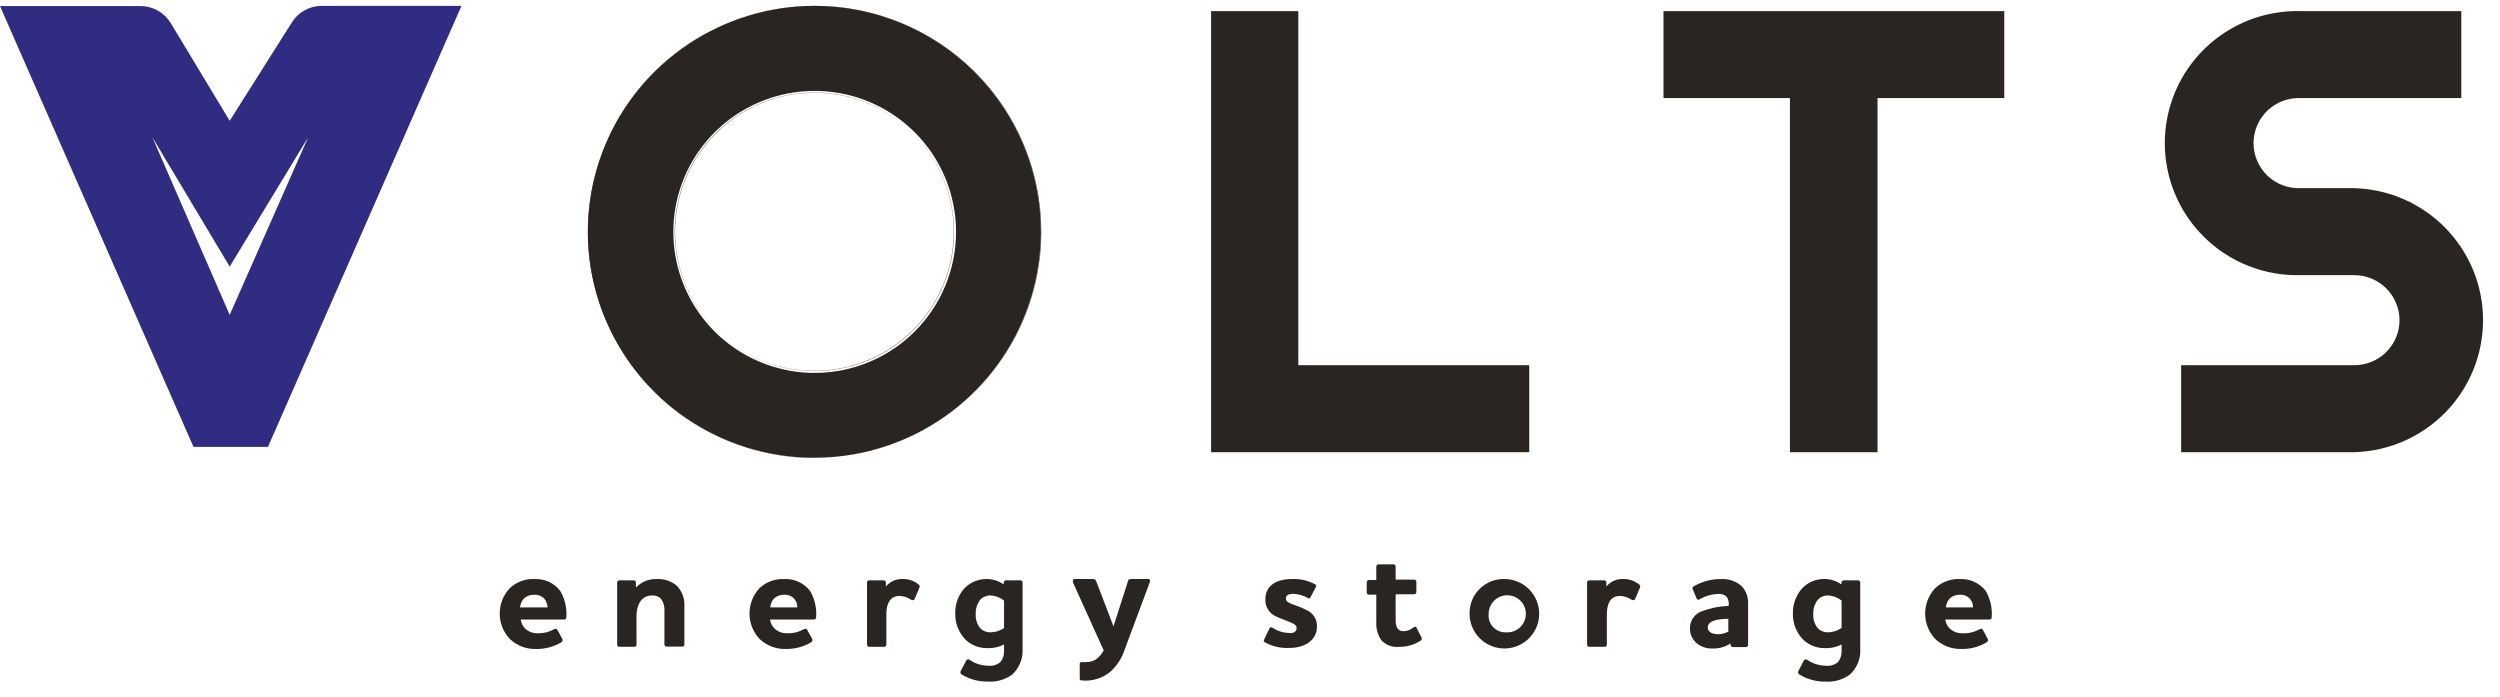 <svg width="147" height="41" viewBox="0 0 147 41" fill="none" xmlns="http://www.w3.org/2000/svg">
<path fill-rule="evenodd" clip-rule="evenodd" d="M13.506 7.102L10.037 1.353C9.852 1.048 9.59 0.796 9.279 0.622C8.967 0.447 8.615 0.356 8.258 0.357H5.636H0L11.375 26.274H15.758L27.134 0.345H21.534H18.888C18.535 0.35 18.188 0.446 17.882 0.622C17.576 0.799 17.32 1.05 17.139 1.353L13.506 7.102ZM8.96 8.074L13.506 15.677L18.119 8.074L13.506 18.515L8.96 8.074Z" fill="#2F2C82"/>
<path fill-rule="evenodd" clip-rule="evenodd" d="M47.899 5.442C46.001 5.438 44.161 6.089 42.691 7.286C41.221 8.483 40.213 10.152 39.838 12.007C39.463 13.862 39.744 15.79 40.634 17.462C41.524 19.133 42.967 20.446 44.718 21.175C46.469 21.904 48.42 22.005 50.237 21.461C52.054 20.917 53.627 19.761 54.686 18.191C55.745 16.62 56.225 14.732 56.045 12.848C55.865 10.964 55.036 9.2 53.698 7.857C52.94 7.092 52.037 6.484 51.041 6.07C50.046 5.655 48.977 5.442 47.899 5.442ZM47.899 26.915C44.818 26.913 41.833 25.845 39.453 23.894C37.072 21.942 35.444 19.228 34.845 16.214C34.246 13.199 34.713 10.071 36.167 7.361C37.621 4.652 39.972 2.529 42.819 1.354C45.666 0.18 48.833 0.026 51.781 0.919C54.729 1.813 57.275 3.698 58.986 6.254C60.697 8.81 61.466 11.878 61.163 14.937C60.86 17.995 59.504 20.854 57.325 23.026C56.088 24.263 54.619 25.243 53.001 25.911C51.384 26.578 49.649 26.92 47.899 26.915ZM128.252 26.589V21.475H138.434C139.14 21.475 139.815 21.195 140.314 20.698C140.812 20.201 141.092 19.527 141.092 18.823C141.089 18.122 140.808 17.45 140.309 16.955C139.812 16.459 139.138 16.18 138.434 16.179H135.293C134.252 16.207 133.217 16.028 132.247 15.651C131.277 15.274 130.393 14.707 129.648 13.983C128.901 13.259 128.308 12.394 127.904 11.438C127.499 10.482 127.29 9.454 127.29 8.416C127.29 7.378 127.499 6.351 127.904 5.394C128.308 4.438 128.901 3.573 129.648 2.849C130.393 2.125 131.277 1.558 132.247 1.181C133.217 0.804 134.252 0.624 135.293 0.653H144.725V5.768H135.293C134.933 5.751 134.574 5.807 134.237 5.932C133.899 6.058 133.592 6.25 133.331 6.497C133.072 6.745 132.864 7.043 132.723 7.372C132.582 7.702 132.507 8.057 132.507 8.416C132.507 8.775 132.582 9.13 132.723 9.46C132.864 9.79 133.072 10.087 133.331 10.335C133.592 10.582 133.899 10.775 134.237 10.9C134.574 11.025 134.933 11.081 135.293 11.064H138.434C140.46 11.12 142.385 11.963 143.798 13.412C145.212 14.862 146.003 16.805 146.003 18.827C146.003 20.849 145.212 22.791 143.798 24.241C142.385 25.69 140.46 26.533 138.434 26.589H128.252ZM105.247 26.589V5.768H97.813V0.653H117.851V5.768H110.399V26.589H105.247ZM71.212 26.589V0.653H76.34V21.475H89.919V26.589H71.212ZM47.875 5.454C49.772 5.45 51.612 6.101 53.082 7.298C54.552 8.495 55.56 10.164 55.935 12.019C56.31 13.874 56.029 15.802 55.139 17.474C54.249 19.145 52.806 20.458 51.055 21.187C49.304 21.916 47.354 22.017 45.536 21.473C43.719 20.929 42.147 19.773 41.087 18.203C40.029 16.632 39.548 14.744 39.728 12.86C39.908 10.976 40.738 9.212 42.075 7.87C42.833 7.104 43.736 6.496 44.732 6.082C45.727 5.667 46.796 5.454 47.875 5.454ZM47.875 26.927C44.794 26.925 41.809 25.857 39.428 23.906C37.048 21.954 35.42 19.24 34.821 16.226C34.221 13.211 34.689 10.083 36.143 7.373C37.597 4.664 39.947 2.541 42.794 1.366C45.642 0.192 48.809 0.038 51.757 0.931C54.705 1.825 57.251 3.71 58.962 6.266C60.672 8.822 61.442 11.89 61.139 14.949C60.836 18.007 59.48 20.866 57.3 23.038C56.066 24.27 54.6 25.247 52.987 25.912C51.374 26.577 49.645 26.918 47.899 26.915L47.875 26.927Z" fill="#2B2522"/>
<path d="M32.572 37.002C32.669 36.947 32.736 36.965 32.772 37.032L33.075 37.588C33.086 37.619 33.086 37.654 33.075 37.685C33.064 37.717 33.042 37.744 33.014 37.763C32.566 38.03 32.053 38.168 31.531 38.161C31.242 38.171 30.955 38.122 30.686 38.019C30.416 37.915 30.17 37.758 29.963 37.557C29.59 37.155 29.383 36.626 29.383 36.078C29.383 35.529 29.59 35.001 29.963 34.598C30.154 34.413 30.381 34.269 30.63 34.174C30.878 34.08 31.144 34.037 31.41 34.049C31.701 34.03 31.993 34.083 32.259 34.203C32.525 34.323 32.758 34.507 32.936 34.737C33.216 35.209 33.343 35.755 33.299 36.301C33.301 36.318 33.299 36.336 33.293 36.352C33.287 36.368 33.278 36.383 33.266 36.395C33.254 36.407 33.239 36.417 33.223 36.422C33.206 36.428 33.189 36.43 33.172 36.428H30.617C30.646 36.625 30.735 36.808 30.871 36.953C30.974 37.049 31.095 37.124 31.227 37.173C31.359 37.221 31.5 37.243 31.64 37.237C31.966 37.244 32.288 37.162 32.572 37.002ZM32.197 35.715C32.192 35.528 32.124 35.347 32.003 35.202C31.925 35.123 31.83 35.061 31.726 35.021C31.621 34.982 31.509 34.965 31.398 34.973C31.287 34.969 31.176 34.987 31.072 35.027C30.968 35.066 30.873 35.126 30.793 35.202C30.672 35.349 30.597 35.527 30.575 35.715H32.197Z" fill="#2B2522"/>
<path d="M37.421 34.518C37.579 34.36 37.768 34.236 37.977 34.155C38.185 34.074 38.408 34.037 38.632 34.047C39.052 34.028 39.464 34.166 39.788 34.433C39.944 34.592 40.064 34.782 40.143 34.989C40.221 35.197 40.255 35.419 40.242 35.641V37.893C40.243 37.91 40.24 37.927 40.234 37.943C40.228 37.959 40.219 37.973 40.207 37.985C40.195 37.997 40.181 38.006 40.165 38.012C40.149 38.018 40.132 38.021 40.115 38.02H39.195C39.162 38.019 39.13 38.005 39.107 37.981C39.083 37.958 39.069 37.927 39.068 37.893V35.955C39.092 35.692 39.021 35.428 38.868 35.212C38.801 35.143 38.72 35.09 38.63 35.055C38.54 35.021 38.443 35.006 38.347 35.013C37.675 35.013 37.427 35.617 37.427 36.221V37.936C37.419 37.963 37.403 37.988 37.38 38.005C37.357 38.023 37.329 38.032 37.3 38.032H36.416C36.382 38.032 36.35 38.019 36.326 37.995C36.302 37.971 36.289 37.939 36.289 37.905V34.252C36.289 34.218 36.302 34.186 36.326 34.163C36.35 34.139 36.382 34.125 36.416 34.125H37.264C37.297 34.125 37.33 34.139 37.354 34.163C37.377 34.186 37.391 34.218 37.391 34.252V34.518H37.421Z" fill="#2B2522"/>
<path d="M47.261 37.001C47.358 36.946 47.425 36.965 47.461 37.031L47.764 37.586C47.775 37.618 47.775 37.653 47.764 37.684C47.753 37.716 47.732 37.743 47.703 37.762C47.256 38.029 46.742 38.167 46.22 38.16C45.931 38.17 45.642 38.121 45.372 38.018C45.102 37.914 44.855 37.757 44.646 37.556C44.276 37.152 44.07 36.624 44.07 36.077C44.07 35.529 44.276 35.001 44.646 34.597C44.839 34.413 45.066 34.269 45.316 34.174C45.566 34.08 45.832 34.037 46.099 34.048C46.39 34.032 46.681 34.086 46.946 34.206C47.212 34.326 47.444 34.508 47.625 34.736C47.905 35.208 48.032 35.754 47.988 36.3C47.989 36.318 47.986 36.335 47.98 36.351C47.973 36.368 47.963 36.382 47.951 36.394C47.938 36.406 47.923 36.416 47.906 36.421C47.89 36.427 47.872 36.429 47.855 36.427H45.276C45.304 36.625 45.396 36.809 45.536 36.952C45.638 37.049 45.759 37.124 45.891 37.173C46.024 37.222 46.164 37.243 46.305 37.236C46.639 37.247 46.971 37.166 47.261 37.001ZM46.88 35.715C46.885 35.613 46.868 35.512 46.83 35.418C46.792 35.323 46.735 35.238 46.662 35.168C46.588 35.097 46.501 35.044 46.405 35.01C46.309 34.976 46.207 34.963 46.105 34.972C45.881 34.965 45.663 35.048 45.5 35.201C45.379 35.347 45.305 35.526 45.288 35.715H46.88Z" fill="#2B2522"/>
<path d="M52.119 36.117V37.929C52.111 37.963 52.091 37.993 52.061 38.013C52.032 38.032 51.996 38.038 51.961 38.031H51.108C51.091 38.032 51.074 38.03 51.058 38.024C51.042 38.017 51.028 38.008 51.016 37.996C51.004 37.984 50.995 37.97 50.989 37.954C50.983 37.938 50.98 37.921 50.981 37.904V34.251C50.98 34.234 50.983 34.217 50.989 34.202C50.995 34.186 51.004 34.172 51.016 34.16C51.028 34.148 51.042 34.138 51.058 34.132C51.074 34.126 51.091 34.123 51.108 34.124H51.961C51.995 34.124 52.027 34.138 52.051 34.161C52.075 34.185 52.089 34.218 52.089 34.251V34.487C52.206 34.344 52.354 34.231 52.522 34.154C52.69 34.078 52.873 34.041 53.057 34.046C53.407 34.034 53.749 34.15 54.02 34.372C54.048 34.392 54.068 34.421 54.076 34.455C54.084 34.488 54.079 34.523 54.062 34.553L53.778 35.23C53.767 35.245 53.754 35.259 53.738 35.27C53.722 35.28 53.704 35.287 53.686 35.291C53.667 35.294 53.648 35.294 53.629 35.289C53.611 35.285 53.593 35.277 53.578 35.266C53.373 35.125 53.13 35.047 52.882 35.042C52.282 35.042 52.119 35.58 52.119 36.117Z" fill="#2B2522"/>
<path d="M58.814 38.937C58.971 38.752 59.051 38.515 59.038 38.273V37.892C58.744 38.047 58.414 38.122 58.082 38.11C57.842 38.117 57.603 38.078 57.378 37.993C57.154 37.908 56.948 37.779 56.774 37.614C56.576 37.411 56.42 37.17 56.316 36.905C56.212 36.641 56.162 36.358 56.169 36.075C56.154 35.529 56.346 34.999 56.708 34.589C56.881 34.412 57.09 34.273 57.32 34.179C57.55 34.086 57.797 34.04 58.045 34.046C58.395 34.052 58.735 34.163 59.02 34.366V34.251C59.02 34.234 59.023 34.217 59.03 34.201C59.037 34.185 59.047 34.171 59.059 34.159C59.072 34.147 59.087 34.138 59.103 34.132C59.119 34.126 59.136 34.123 59.153 34.124H59.995C60.012 34.123 60.029 34.126 60.045 34.132C60.061 34.138 60.076 34.147 60.089 34.159C60.101 34.171 60.111 34.185 60.118 34.201C60.124 34.217 60.128 34.234 60.128 34.251V38.128C60.147 38.412 60.103 38.697 59.998 38.962C59.893 39.228 59.731 39.467 59.523 39.662C59.106 39.964 58.596 40.111 58.082 40.078C57.537 40.087 57.002 39.941 56.538 39.656C56.511 39.636 56.49 39.609 56.479 39.578C56.468 39.546 56.468 39.512 56.477 39.48L56.816 38.834C56.825 38.817 56.837 38.801 56.852 38.79C56.867 38.778 56.885 38.77 56.904 38.766C56.923 38.763 56.943 38.764 56.961 38.769C56.979 38.775 56.996 38.785 57.01 38.798C57.331 39.019 57.71 39.139 58.1 39.142C58.227 39.158 58.355 39.148 58.478 39.113C58.601 39.077 58.715 39.018 58.814 38.937ZM59.038 36.932V35.314C58.812 35.134 58.535 35.028 58.245 35.012C58.132 35.008 58.019 35.029 57.915 35.073C57.811 35.117 57.717 35.182 57.64 35.265C57.455 35.501 57.36 35.794 57.373 36.093C57.352 36.395 57.444 36.695 57.634 36.932C57.711 37.014 57.805 37.079 57.909 37.122C58.014 37.164 58.126 37.184 58.239 37.18C58.524 37.178 58.802 37.092 59.038 36.932Z" fill="#2B2522"/>
<path d="M66.127 38.202C65.972 38.684 65.697 39.118 65.328 39.464C65.092 39.67 64.815 39.824 64.516 39.917C64.217 40.011 63.902 40.042 63.59 40.008C63.563 40.008 63.537 39.997 63.518 39.978C63.499 39.958 63.488 39.932 63.488 39.905V39.035C63.487 39.022 63.489 39.008 63.494 38.995C63.499 38.982 63.506 38.971 63.516 38.961C63.526 38.951 63.537 38.944 63.55 38.939C63.563 38.934 63.577 38.932 63.59 38.933C63.657 38.933 63.724 38.933 63.857 38.933C64.09 38.939 64.318 38.867 64.505 38.727C64.664 38.592 64.798 38.428 64.898 38.244L63.082 34.229C63.082 34.15 63.082 34.047 63.191 34.047H64.251C64.297 34.04 64.344 34.05 64.383 34.076C64.423 34.102 64.451 34.141 64.462 34.187L65.473 36.831L66.321 34.187C66.321 34.084 66.412 34.047 66.533 34.047H67.507C67.641 34.047 67.641 34.15 67.61 34.229L66.127 38.202Z" fill="#2B2522"/>
<path d="M76.24 36.94C76.24 36.752 76.088 36.686 75.87 36.59C75.652 36.493 75.319 36.384 75.041 36.251C74.84 36.166 74.672 36.022 74.558 35.836C74.444 35.651 74.39 35.435 74.405 35.219C74.405 34.5 74.962 34.047 75.979 34.047C76.444 34.029 76.906 34.133 77.317 34.349C77.333 34.355 77.347 34.365 77.359 34.377C77.371 34.39 77.379 34.405 77.385 34.421C77.39 34.437 77.391 34.454 77.389 34.471C77.387 34.488 77.381 34.504 77.372 34.518L77.057 35.122C77.027 35.189 76.972 35.201 76.906 35.164C76.635 35.007 76.329 34.922 76.016 34.917C75.785 34.917 75.61 34.995 75.61 35.189C75.61 35.382 75.792 35.448 75.991 35.527C76.191 35.605 76.518 35.714 76.79 35.853C76.988 35.931 77.156 36.068 77.272 36.246C77.388 36.423 77.446 36.632 77.438 36.843C77.438 37.562 76.833 38.099 75.81 38.099C75.314 38.125 74.822 38.012 74.387 37.773C74.308 37.731 74.29 37.67 74.327 37.616L74.641 36.952C74.648 36.937 74.658 36.923 74.671 36.912C74.684 36.901 74.699 36.893 74.715 36.888C74.731 36.884 74.748 36.883 74.764 36.885C74.781 36.888 74.797 36.894 74.811 36.904C75.099 37.099 75.437 37.208 75.785 37.218C76.07 37.248 76.24 37.145 76.24 36.94Z" fill="#2B2522"/>
<path d="M82.064 36.46C82.056 36.614 82.085 36.767 82.149 36.907C82.188 36.977 82.247 37.033 82.318 37.07C82.389 37.106 82.469 37.121 82.549 37.112C82.754 37.106 82.951 37.03 83.106 36.895C83.184 36.834 83.263 36.846 83.287 36.895L83.59 37.499C83.605 37.528 83.608 37.563 83.597 37.594C83.587 37.626 83.565 37.652 83.536 37.668C83.153 37.917 82.703 38.046 82.246 38.036C82.06 38.053 81.873 38.028 81.698 37.963C81.523 37.898 81.365 37.795 81.235 37.662C81.012 37.343 80.903 36.957 80.926 36.569V34.968H80.496C80.461 34.968 80.427 34.954 80.402 34.93C80.377 34.905 80.363 34.871 80.363 34.836V34.232C80.363 34.215 80.367 34.198 80.374 34.182C80.38 34.166 80.39 34.152 80.403 34.14C80.415 34.128 80.43 34.119 80.446 34.113C80.462 34.107 80.479 34.104 80.496 34.105H80.926V33.314C80.925 33.297 80.928 33.279 80.934 33.264C80.94 33.247 80.95 33.233 80.961 33.22C80.973 33.208 80.987 33.198 81.003 33.191C81.019 33.184 81.036 33.181 81.053 33.181H81.931C81.949 33.18 81.967 33.183 81.983 33.189C82 33.196 82.015 33.206 82.027 33.218C82.04 33.23 82.05 33.245 82.056 33.262C82.062 33.279 82.065 33.296 82.064 33.314V34.081H83.148C83.165 34.08 83.183 34.083 83.198 34.089C83.215 34.095 83.229 34.104 83.242 34.116C83.254 34.127 83.264 34.142 83.271 34.158C83.278 34.173 83.281 34.19 83.281 34.208V34.812C83.282 34.829 83.279 34.847 83.273 34.863C83.266 34.88 83.257 34.895 83.244 34.907C83.232 34.92 83.217 34.93 83.2 34.936C83.184 34.942 83.166 34.945 83.148 34.944H82.064V36.46Z" fill="#2B2522"/>
<path d="M88.542 34.049C88.942 34.066 89.329 34.199 89.654 34.433C89.979 34.667 90.228 34.991 90.37 35.365C90.512 35.738 90.541 36.146 90.454 36.536C90.366 36.926 90.165 37.281 89.876 37.559C89.588 37.836 89.224 38.023 88.83 38.096C88.436 38.168 88.029 38.124 87.66 37.968C87.291 37.812 86.976 37.552 86.754 37.219C86.532 36.886 86.412 36.496 86.411 36.096C86.404 35.819 86.454 35.543 86.56 35.286C86.665 35.029 86.823 34.797 87.024 34.604C87.225 34.412 87.463 34.263 87.724 34.167C87.986 34.072 88.264 34.032 88.542 34.049ZM88.542 37.183C88.762 37.2 88.981 37.151 89.173 37.041C89.364 36.932 89.517 36.767 89.613 36.569C89.709 36.371 89.743 36.149 89.71 35.931C89.678 35.714 89.58 35.511 89.43 35.35C89.28 35.189 89.085 35.077 88.87 35.028C88.655 34.979 88.43 34.996 88.225 35.077C88.02 35.157 87.844 35.298 87.72 35.48C87.596 35.661 87.53 35.877 87.531 36.096C87.517 36.236 87.533 36.377 87.578 36.509C87.623 36.642 87.696 36.764 87.791 36.867C87.887 36.97 88.003 37.051 88.132 37.105C88.262 37.16 88.401 37.187 88.542 37.183Z" fill="#2B2522"/>
<path d="M94.483 36.117V37.929C94.475 37.963 94.455 37.993 94.425 38.013C94.396 38.032 94.36 38.039 94.325 38.031H93.448C93.431 38.032 93.414 38.029 93.398 38.023C93.382 38.017 93.368 38.008 93.356 37.996C93.344 37.984 93.334 37.97 93.328 37.954C93.322 37.938 93.32 37.922 93.32 37.905V34.251C93.32 34.234 93.322 34.218 93.328 34.202C93.334 34.186 93.344 34.172 93.356 34.16C93.368 34.148 93.382 34.138 93.398 34.132C93.414 34.126 93.431 34.124 93.448 34.124H94.325C94.359 34.124 94.391 34.138 94.415 34.162C94.439 34.185 94.453 34.218 94.453 34.251V34.487C94.57 34.344 94.718 34.231 94.886 34.154C95.053 34.078 95.237 34.041 95.421 34.046C95.773 34.035 96.117 34.151 96.39 34.372C96.416 34.393 96.435 34.422 96.442 34.455C96.45 34.488 96.446 34.523 96.432 34.553L96.142 35.229C96.131 35.245 96.118 35.259 96.102 35.27C96.086 35.28 96.068 35.287 96.049 35.291C96.031 35.294 96.012 35.294 95.993 35.289C95.975 35.285 95.957 35.277 95.942 35.266C95.737 35.125 95.495 35.047 95.246 35.042C94.646 35.042 94.483 35.58 94.483 36.117Z" fill="#2B2522"/>
<path d="M99.949 35.232C99.864 35.281 99.804 35.281 99.761 35.19L99.537 34.653C99.527 34.639 99.52 34.622 99.516 34.605C99.513 34.588 99.514 34.57 99.519 34.553C99.523 34.536 99.532 34.521 99.543 34.508C99.555 34.495 99.57 34.484 99.586 34.478C100.072 34.194 100.627 34.046 101.19 34.049C101.419 34.034 101.648 34.066 101.863 34.142C102.079 34.219 102.276 34.34 102.443 34.496C102.689 34.786 102.813 35.161 102.788 35.54V37.92C102.787 37.954 102.772 37.986 102.747 38.01C102.722 38.033 102.689 38.047 102.655 38.047H101.898C101.881 38.047 101.863 38.044 101.847 38.039C101.831 38.033 101.815 38.023 101.802 38.012C101.79 38 101.779 37.986 101.772 37.97C101.764 37.954 101.76 37.937 101.759 37.92V37.853H101.723C101.41 38.05 101.045 38.147 100.676 38.131C100.343 38.141 100.017 38.03 99.761 37.817C99.633 37.707 99.53 37.57 99.462 37.415C99.394 37.26 99.362 37.092 99.368 36.923C99.37 36.704 99.441 36.491 99.57 36.313C99.699 36.136 99.88 36.003 100.088 35.933C100.59 35.75 101.117 35.646 101.65 35.625V35.54C101.663 35.382 101.62 35.224 101.529 35.094C101.466 35.032 101.391 34.986 101.309 34.957C101.226 34.928 101.138 34.916 101.051 34.924C100.663 34.932 100.284 35.038 99.949 35.232ZM101.626 37.135V36.386C101.105 36.386 100.415 36.47 100.415 36.893C100.415 37.165 100.682 37.291 101.021 37.291C101.233 37.293 101.441 37.239 101.626 37.135Z" fill="#2B2522"/>
<path d="M108.062 38.937C108.219 38.753 108.299 38.515 108.286 38.273V37.893C107.992 38.048 107.662 38.123 107.33 38.11C107.091 38.117 106.853 38.077 106.629 37.992C106.406 37.907 106.202 37.779 106.028 37.615C105.829 37.412 105.673 37.171 105.568 36.906C105.465 36.642 105.415 36.359 105.423 36.075C105.41 35.529 105.605 34.999 105.967 34.59C106.14 34.41 106.348 34.27 106.578 34.176C106.809 34.082 107.057 34.038 107.305 34.046C107.655 34.052 107.995 34.164 108.28 34.366V34.252C108.28 34.218 108.293 34.186 108.317 34.162C108.341 34.138 108.373 34.125 108.407 34.125H109.255C109.289 34.125 109.321 34.138 109.345 34.162C109.368 34.186 109.382 34.218 109.382 34.252V38.128C109.403 38.413 109.359 38.699 109.254 38.964C109.15 39.229 108.986 39.468 108.776 39.662C108.36 39.965 107.85 40.113 107.336 40.079C106.791 40.087 106.256 39.94 105.792 39.656C105.764 39.637 105.744 39.61 105.733 39.578C105.722 39.547 105.722 39.513 105.731 39.481L106.07 38.835C106.08 38.818 106.093 38.804 106.109 38.792C106.125 38.782 106.143 38.774 106.162 38.771C106.181 38.767 106.2 38.768 106.219 38.773C106.238 38.777 106.255 38.786 106.27 38.799C106.588 39.02 106.966 39.139 107.354 39.143C107.48 39.158 107.607 39.148 107.729 39.113C107.851 39.078 107.964 39.018 108.062 38.937ZM108.286 36.933V35.314C108.06 35.133 107.783 35.027 107.493 35.012C107.38 35.009 107.267 35.03 107.163 35.074C107.058 35.117 106.965 35.183 106.888 35.266C106.703 35.501 106.608 35.795 106.621 36.093C106.599 36.396 106.692 36.695 106.882 36.933C106.959 37.014 107.053 37.078 107.158 37.121C107.262 37.164 107.374 37.184 107.487 37.18C107.766 37.176 108.038 37.09 108.268 36.933H108.286Z" fill="#2B2522"/>
<path d="M116.39 37.001C116.481 36.947 116.554 36.965 116.59 37.031L116.887 37.587C116.9 37.618 116.901 37.653 116.89 37.686C116.879 37.718 116.856 37.745 116.826 37.762C116.379 38.031 115.865 38.169 115.343 38.16C115.055 38.17 114.767 38.121 114.498 38.017C114.228 37.913 113.983 37.757 113.775 37.556C113.405 37.153 113.199 36.625 113.199 36.077C113.199 35.529 113.405 35.002 113.775 34.598C113.967 34.413 114.193 34.269 114.442 34.175C114.691 34.08 114.956 34.037 115.222 34.048C115.514 34.031 115.806 34.085 116.072 34.205C116.339 34.325 116.573 34.507 116.754 34.736C117.032 35.208 117.157 35.755 117.111 36.3C117.113 36.318 117.111 36.335 117.105 36.351C117.099 36.367 117.09 36.382 117.078 36.394C117.066 36.407 117.051 36.416 117.035 36.422C117.018 36.427 117.001 36.429 116.984 36.427H114.381C114.409 36.626 114.5 36.81 114.641 36.953C114.742 37.049 114.862 37.124 114.993 37.172C115.124 37.221 115.264 37.243 115.404 37.236C115.748 37.253 116.091 37.171 116.39 37.001ZM116.009 35.715C116.014 35.613 115.997 35.512 115.959 35.418C115.921 35.324 115.864 35.238 115.791 35.168C115.717 35.098 115.629 35.044 115.534 35.01C115.438 34.976 115.336 34.963 115.234 34.972C115.01 34.965 114.792 35.048 114.629 35.202C114.508 35.347 114.434 35.526 114.417 35.715H116.009Z" fill="#2B2522"/>
<path d="M47.885 0.345C45.251 0.345 42.676 1.125 40.486 2.584C38.295 4.044 36.588 6.119 35.58 8.547C34.572 10.974 34.308 13.645 34.822 16.222C35.336 18.799 36.605 21.166 38.467 23.024C40.33 24.882 42.703 26.147 45.287 26.66C47.87 27.173 50.548 26.91 52.982 25.904C55.415 24.898 57.495 23.196 58.959 21.011C60.422 18.826 61.203 16.258 61.203 13.63C61.203 10.107 59.8 6.728 57.303 4.237C54.805 1.745 51.417 0.345 47.885 0.345ZM47.885 21.927C46.242 21.924 44.636 21.434 43.271 20.521C41.907 19.607 40.844 18.311 40.218 16.795C39.592 15.28 39.43 13.613 39.754 12.006C40.077 10.398 40.87 8.923 42.034 7.765C43.198 6.608 44.68 5.82 46.292 5.503C47.904 5.185 49.575 5.351 51.092 5.98C52.61 6.609 53.907 7.673 54.818 9.036C55.73 10.4 56.216 12.003 56.215 13.643C56.214 14.732 55.998 15.811 55.579 16.818C55.16 17.824 54.546 18.738 53.772 19.508C52.998 20.277 52.08 20.887 51.07 21.302C50.06 21.717 48.977 21.93 47.885 21.927Z" fill="#2B2522"/>
</svg>
